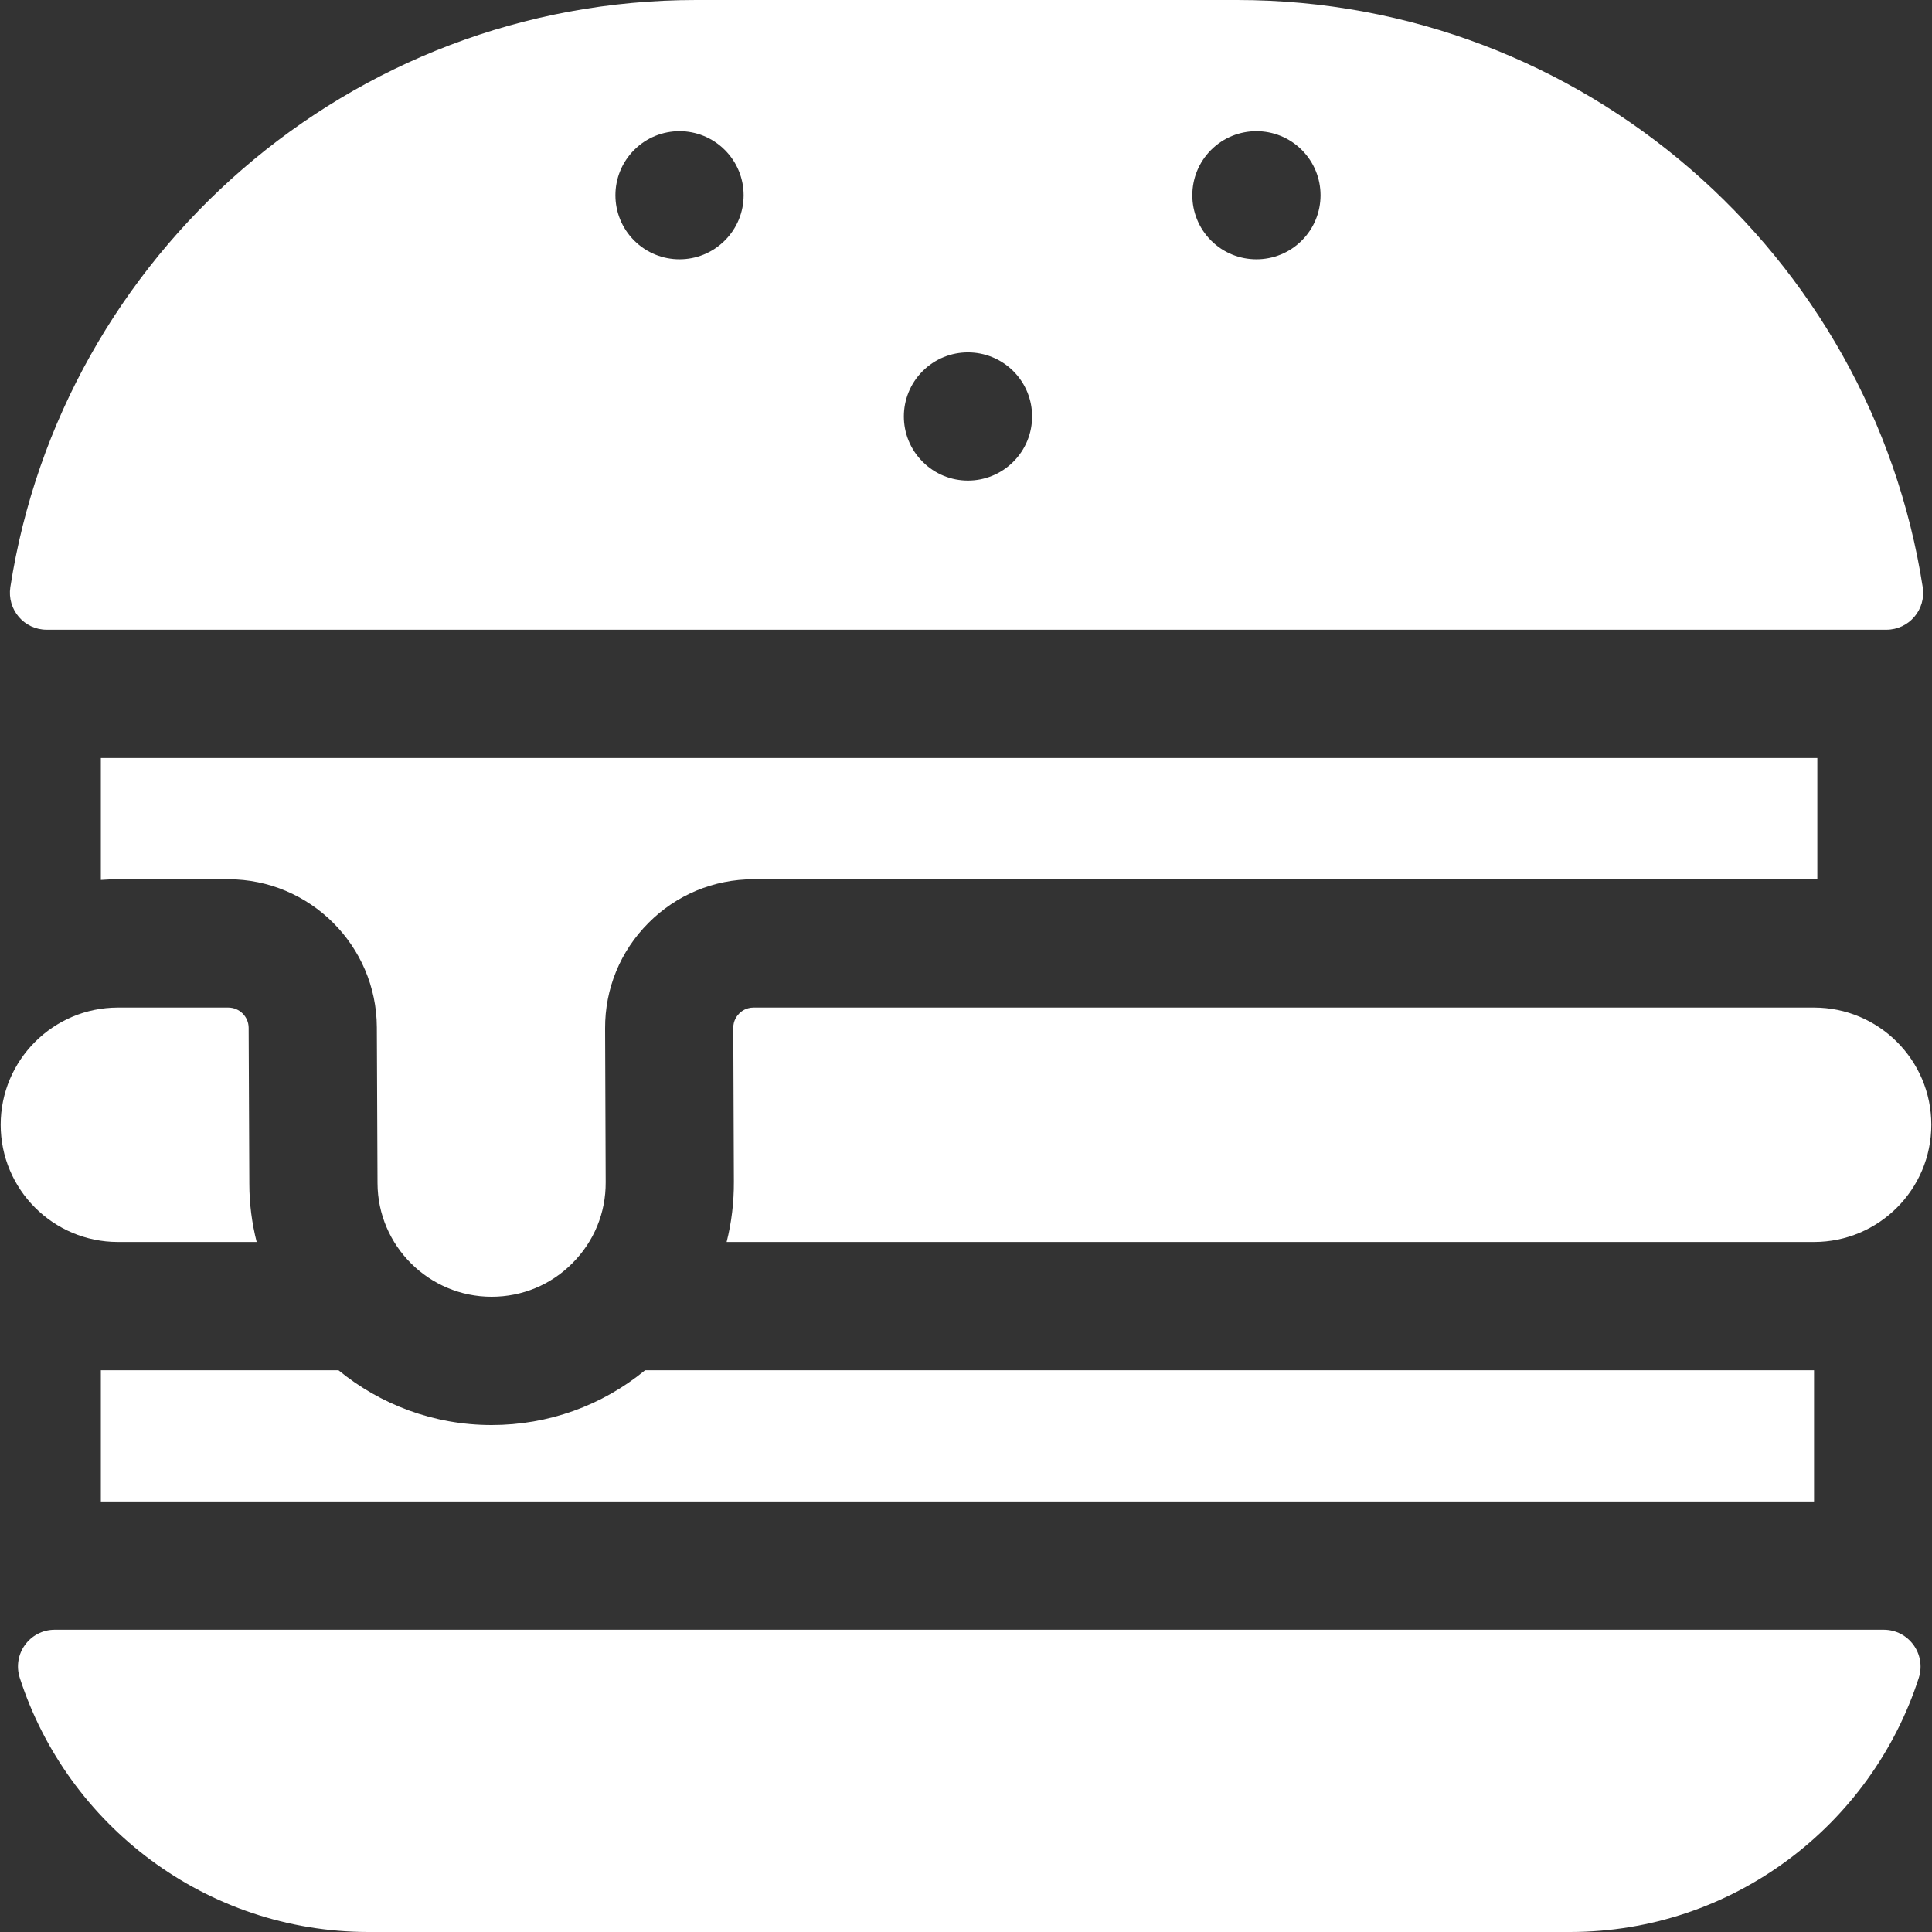 <svg width="20" height="20" viewBox="0 0 20 20" fill="none" xmlns="http://www.w3.org/2000/svg">
<rect x="0" y="0" width="20" height="20" fill="#333333" stroke="none"/>
<path d="M12.806 0H7.206C3.62 0 0.64 2.64 0.107 6.078C0.072 6.31 0.249 6.519 0.484 6.519H19.527C19.762 6.519 19.94 6.31 19.904 6.078C19.371 2.64 16.391 0 12.806 0ZM7.503 2.49C7.244 2.749 6.824 2.749 6.565 2.49C6.306 2.231 6.306 1.811 6.565 1.552C6.824 1.293 7.244 1.293 7.503 1.552C7.763 1.811 7.763 2.231 7.503 2.49ZM10.49 4.78C10.23 5.04 9.81 5.04 9.551 4.78C9.292 4.521 9.292 4.101 9.551 3.842C9.81 3.583 10.23 3.583 10.49 3.842C10.749 4.101 10.749 4.521 10.49 4.78ZM13.476 2.49C13.217 2.749 12.796 2.749 12.537 2.49C12.278 2.231 12.278 1.811 12.537 1.552C12.796 1.293 13.217 1.293 13.476 1.552C13.735 1.811 13.735 2.231 13.476 2.49Z" fill="white"/>
<path d="M1.044 14.185V15.543H18.779V14.185H6.678C6.231 14.552 5.675 14.752 5.089 14.752C4.489 14.752 3.936 14.539 3.504 14.185H1.044Z" fill="white"/>
<path d="M3.816 20H16.252C17.938 20 19.371 18.894 19.863 17.37C19.942 17.123 19.759 16.871 19.5 16.871H0.567C0.308 16.871 0.125 17.123 0.205 17.37C0.697 18.894 2.13 20 3.816 20Z" fill="white"/>
<path d="M1.221 9.102H2.363C3.208 9.102 3.897 9.789 3.901 10.633L3.908 12.248C3.91 12.897 4.44 13.424 5.089 13.424C5.405 13.424 5.703 13.301 5.926 13.076C6.149 12.852 6.272 12.555 6.27 12.238L6.264 10.646C6.262 10.235 6.421 9.847 6.712 9.555C7.002 9.263 7.389 9.102 7.801 9.102H18.779C18.791 9.102 18.802 9.103 18.813 9.103V7.847H1.044V9.109C1.102 9.105 1.161 9.102 1.221 9.102Z" fill="white"/>
<path d="M18.779 12.857C19.449 12.857 19.993 12.313 19.993 11.643C19.993 10.974 19.449 10.43 18.779 10.43H7.801C7.725 10.43 7.675 10.468 7.652 10.492C7.629 10.515 7.59 10.565 7.591 10.641L7.597 12.232C7.598 12.446 7.573 12.655 7.522 12.857H18.779Z" fill="white"/>
<path d="M2.657 12.857C2.608 12.664 2.581 12.462 2.581 12.254L2.574 10.639C2.573 10.524 2.479 10.43 2.363 10.43H1.221C0.551 10.43 0.007 10.974 0.007 11.643C0.007 12.313 0.551 12.857 1.221 12.857H2.657Z" fill="white"/>
</svg>
